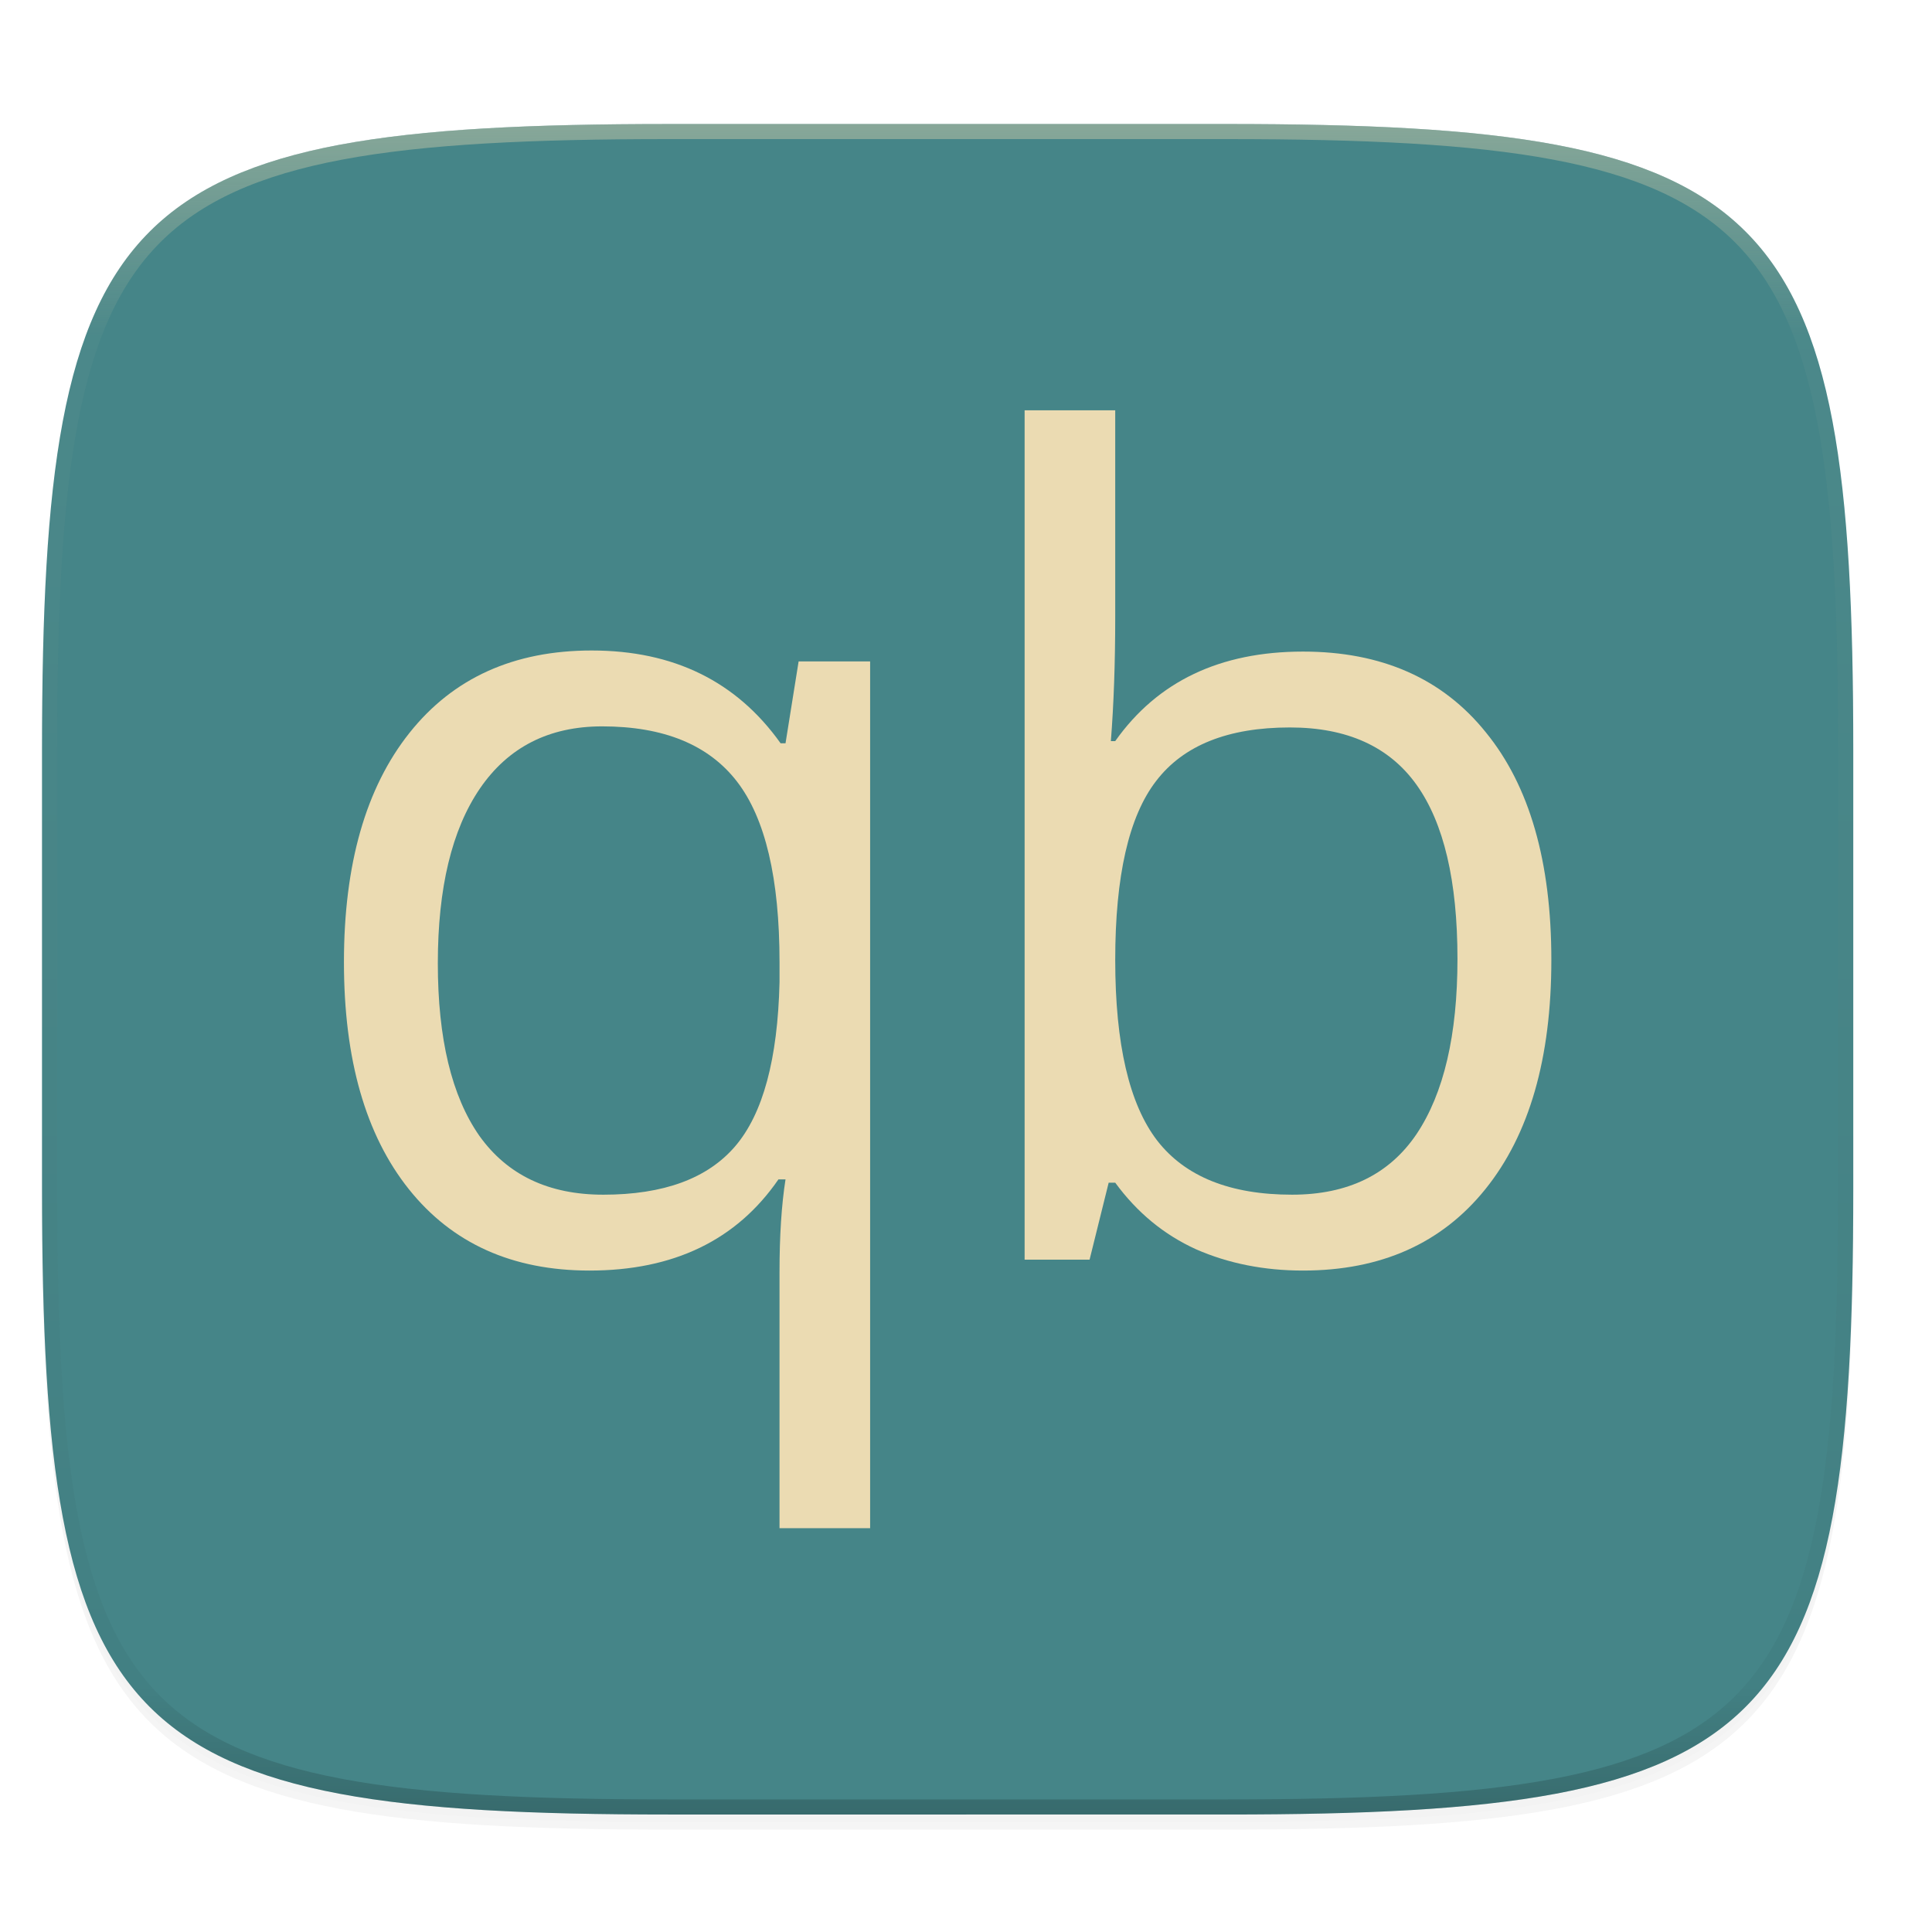 <svg xmlns="http://www.w3.org/2000/svg" xmlns:xlink="http://www.w3.org/1999/xlink" width="256" height="256" version="1.0" enable-background="new">
    <defs>
        <filter id="c" width="1.046" height="1.05" x="-.02" y="-.03" color-interpolation-filters="sRGB">
            <feGaussianBlur stdDeviation="2.32"/>
        </filter>
        <filter id="d" width="1.023" height="1.025" x="-.01" y="-.01" color-interpolation-filters="sRGB">
            <feGaussianBlur stdDeviation="1.16"/>
        </filter>
        <linearGradient id="g" x1="296" x2="296" y1="-212" y2="236" gradientUnits="userSpaceOnUse" xlink:href="#a"/>
        <linearGradient id="a">
            <stop offset="0" stop-color="#ebdbb2"/>
            <stop offset=".125" stop-color="#ebdbb2" stop-opacity=".098"/>
            <stop offset=".925" stop-opacity=".098"/>
            <stop offset="1" stop-opacity=".498"/>
        </linearGradient>
        <clipPath id="f" clipPathUnits="userSpaceOnUse">
            <path d="M361.938-212C507.235-212 528-191.287 528-46.125v116.25C528 215.286 507.235 236 361.937 236H214.063C68.766 236 48 215.286 48 70.125v-116.25C48-191.287 68.765-212 214.063-212z" fill="#b16286"/>
        </clipPath>
        <linearGradient id="b" x1="348.283" x2="782.06" y1="0" y2="786.483" gradientUnits="userSpaceOnUse">
            <stop offset="0%" stop-color="#458588"/>
            <stop offset="100%" stop-color="#458588"/>
        </linearGradient>
        <linearGradient id="e" x1="44.568" x2="160.568" y1="56.864" y2="204.432" gradientUnits="userSpaceOnUse" xlink:href="#b"/>
    </defs>
    <path d="M162.537 62.432c72.648 0 83.031 10.357 83.031 82.937v58.125c0 72.581-10.383 82.938-83.031 82.938H88.599c-72.648 0-83.031-10.357-83.031-82.938V145.37c0-72.58 10.383-82.937 83.031-82.937z" opacity=".2" filter="url(#c)" transform="translate(0 -44)"/>
    <path d="M162.537 61.432c72.648 0 83.031 10.357 83.031 82.937v58.125c0 72.581-10.383 82.938-83.031 82.938H88.599c-72.648 0-83.031-10.357-83.031-82.938V144.37c0-72.58 10.383-82.937 83.031-82.937z" opacity=".1" filter="url(#d)" transform="translate(0 -44)"/>
    <path d="M162.537 60.432c72.648 0 83.031 10.357 83.031 82.937v58.125c0 72.581-10.383 82.938-83.031 82.938H88.599c-72.648 0-83.031-10.357-83.031-82.938V143.37c0-72.58 10.383-82.937 83.031-82.937z" fill="url(#e)" transform="translate(0 -44)"/>
    <g fill-rule="evenodd">
        <path d="M172.654 86.338q15.622 0 24.23 10.704 8.678 10.632 8.678 30.16 0 19.529-8.751 30.378-8.68 10.776-24.157 10.776-7.74 0-14.176-2.82-6.365-2.893-10.705-8.824h-.868l-2.53 10.198h-8.608V54.37h12.006v27.34q0 9.185-.578 16.49h.579q8.39-11.862 24.88-11.862zm-1.736 10.053q-12.296 0-17.72 7.088-5.425 7.016-5.425 23.723 0 16.708 5.57 23.94 5.568 7.16 17.864 7.16 11.066 0 16.49-8.027 5.425-8.1 5.425-23.217 0-15.478-5.424-23.072-5.425-7.595-16.78-7.595z" fill="#ebdbb2"/>
        <path d="M79.929 158.303q12.006 0 17.503-6.437t5.859-21.698v-2.676q0-16.635-5.642-23.94-5.641-7.305-17.865-7.305-10.56 0-16.2 8.245-5.57 8.173-5.57 23.145 0 14.971 5.497 22.855 5.569 7.81 16.418 7.81zm-1.808 10.053q-15.333 0-23.94-10.776-8.607-10.777-8.607-30.088 0-19.456 8.68-30.377 8.678-10.922 24.156-10.922 16.274 0 25.025 12.296h.651l1.736-10.85h9.475v114.855H103.29v-33.92q0-7.233.795-12.296h-.94q-8.318 12.078-25.025 12.078z" fill="#ebdbb2"/>
    </g>
    <g>
        <path d="M361.938-212C507.235-212 528-191.287 528-46.125v116.25C528 215.286 507.235 236 361.937 236H214.063C68.766 236 48 215.286 48 70.125v-116.25C48-191.287 68.765-212 214.063-212z" clip-path="url(#f)" transform="matrix(.5 0 0 .5 -18.432 122.432)" opacity=".4" fill="none" stroke="url(#g)" stroke-width="8" stroke-linecap="round" stroke-linejoin="round"/>
    </g>
</svg>
